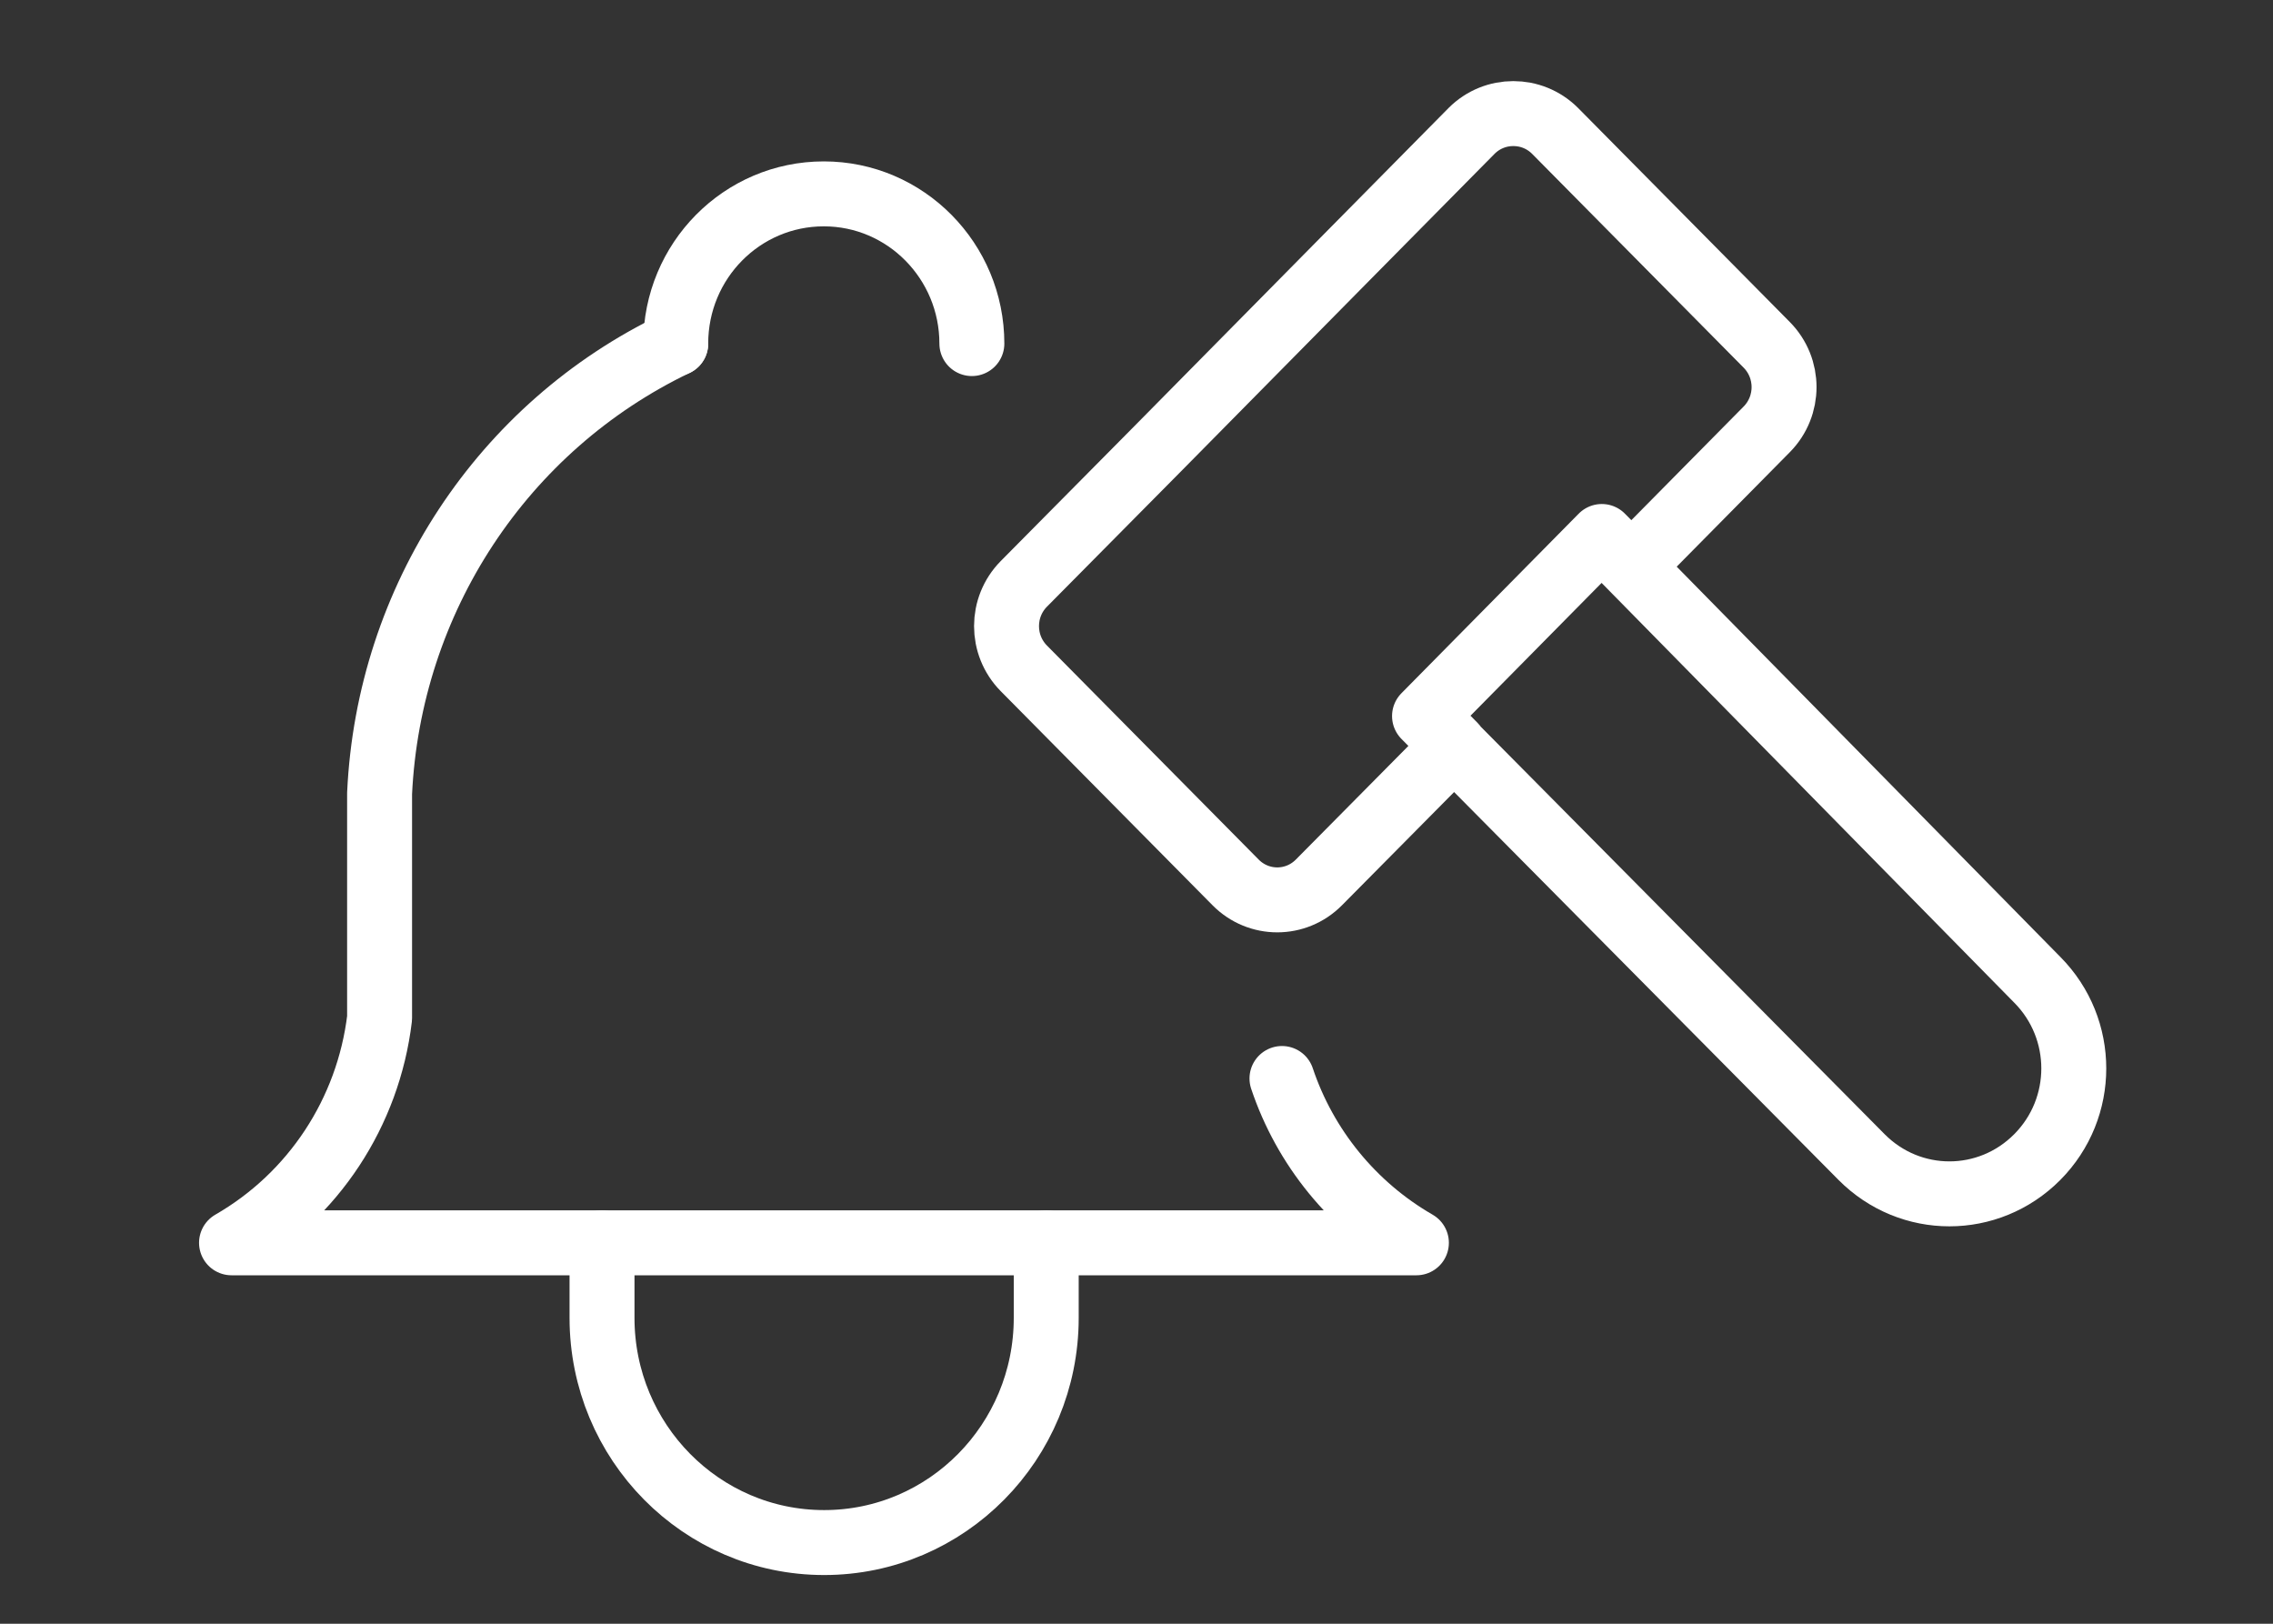 <svg id="halkaarzreklamkampanyalarisvg" xmlns="http://www.w3.org/2000/svg" viewBox="0 0 70 50">
	<rect x="0" y="0" width="70" height="50" fill="#333333" stroke="none"/>
	<path d="M18.54,38.27v2.31c0,3.82,3.06,6.92,6.84,6.92s6.84-3.1,6.84-6.92v-2.31M20.81,10.58c0-2.55,2.04-4.61,4.56-4.61s4.56,2.07,4.56,4.61M41.15,8.25l4.17-4.22c.71-.71,1.86-.71,2.57,0l6.52,6.59c.71.72.71,1.88,0,2.6l-4.17,4.22-.91-.92-5.45,5.52.91.92-4.17,4.21c-.71.72-1.86.72-2.57,0l-6.52-6.59c-.71-.72-.71-1.88,0-2.6l4.17-4.21s5.45-5.52,5.45-5.52ZM49.33,16.53l13.41,13.64c1.5,1.51,1.5,3.95,0,5.46s-3.91,1.51-5.41,0l-13.46-13.58" fill="none" stroke="#fff" stroke-linecap="round" stroke-linejoin="round" stroke-width="2" />
	<path d="M39.48,33.21c.71,2.12,2.18,3.93,4.14,5.06H7.13c2.52-1.45,4.21-4.01,4.56-6.92v-6.92c.28-5.97,3.78-11.29,9.12-13.85" fill="none" stroke="#fff" stroke-linecap="round" stroke-linejoin="round" stroke-width="2" />
</svg>
